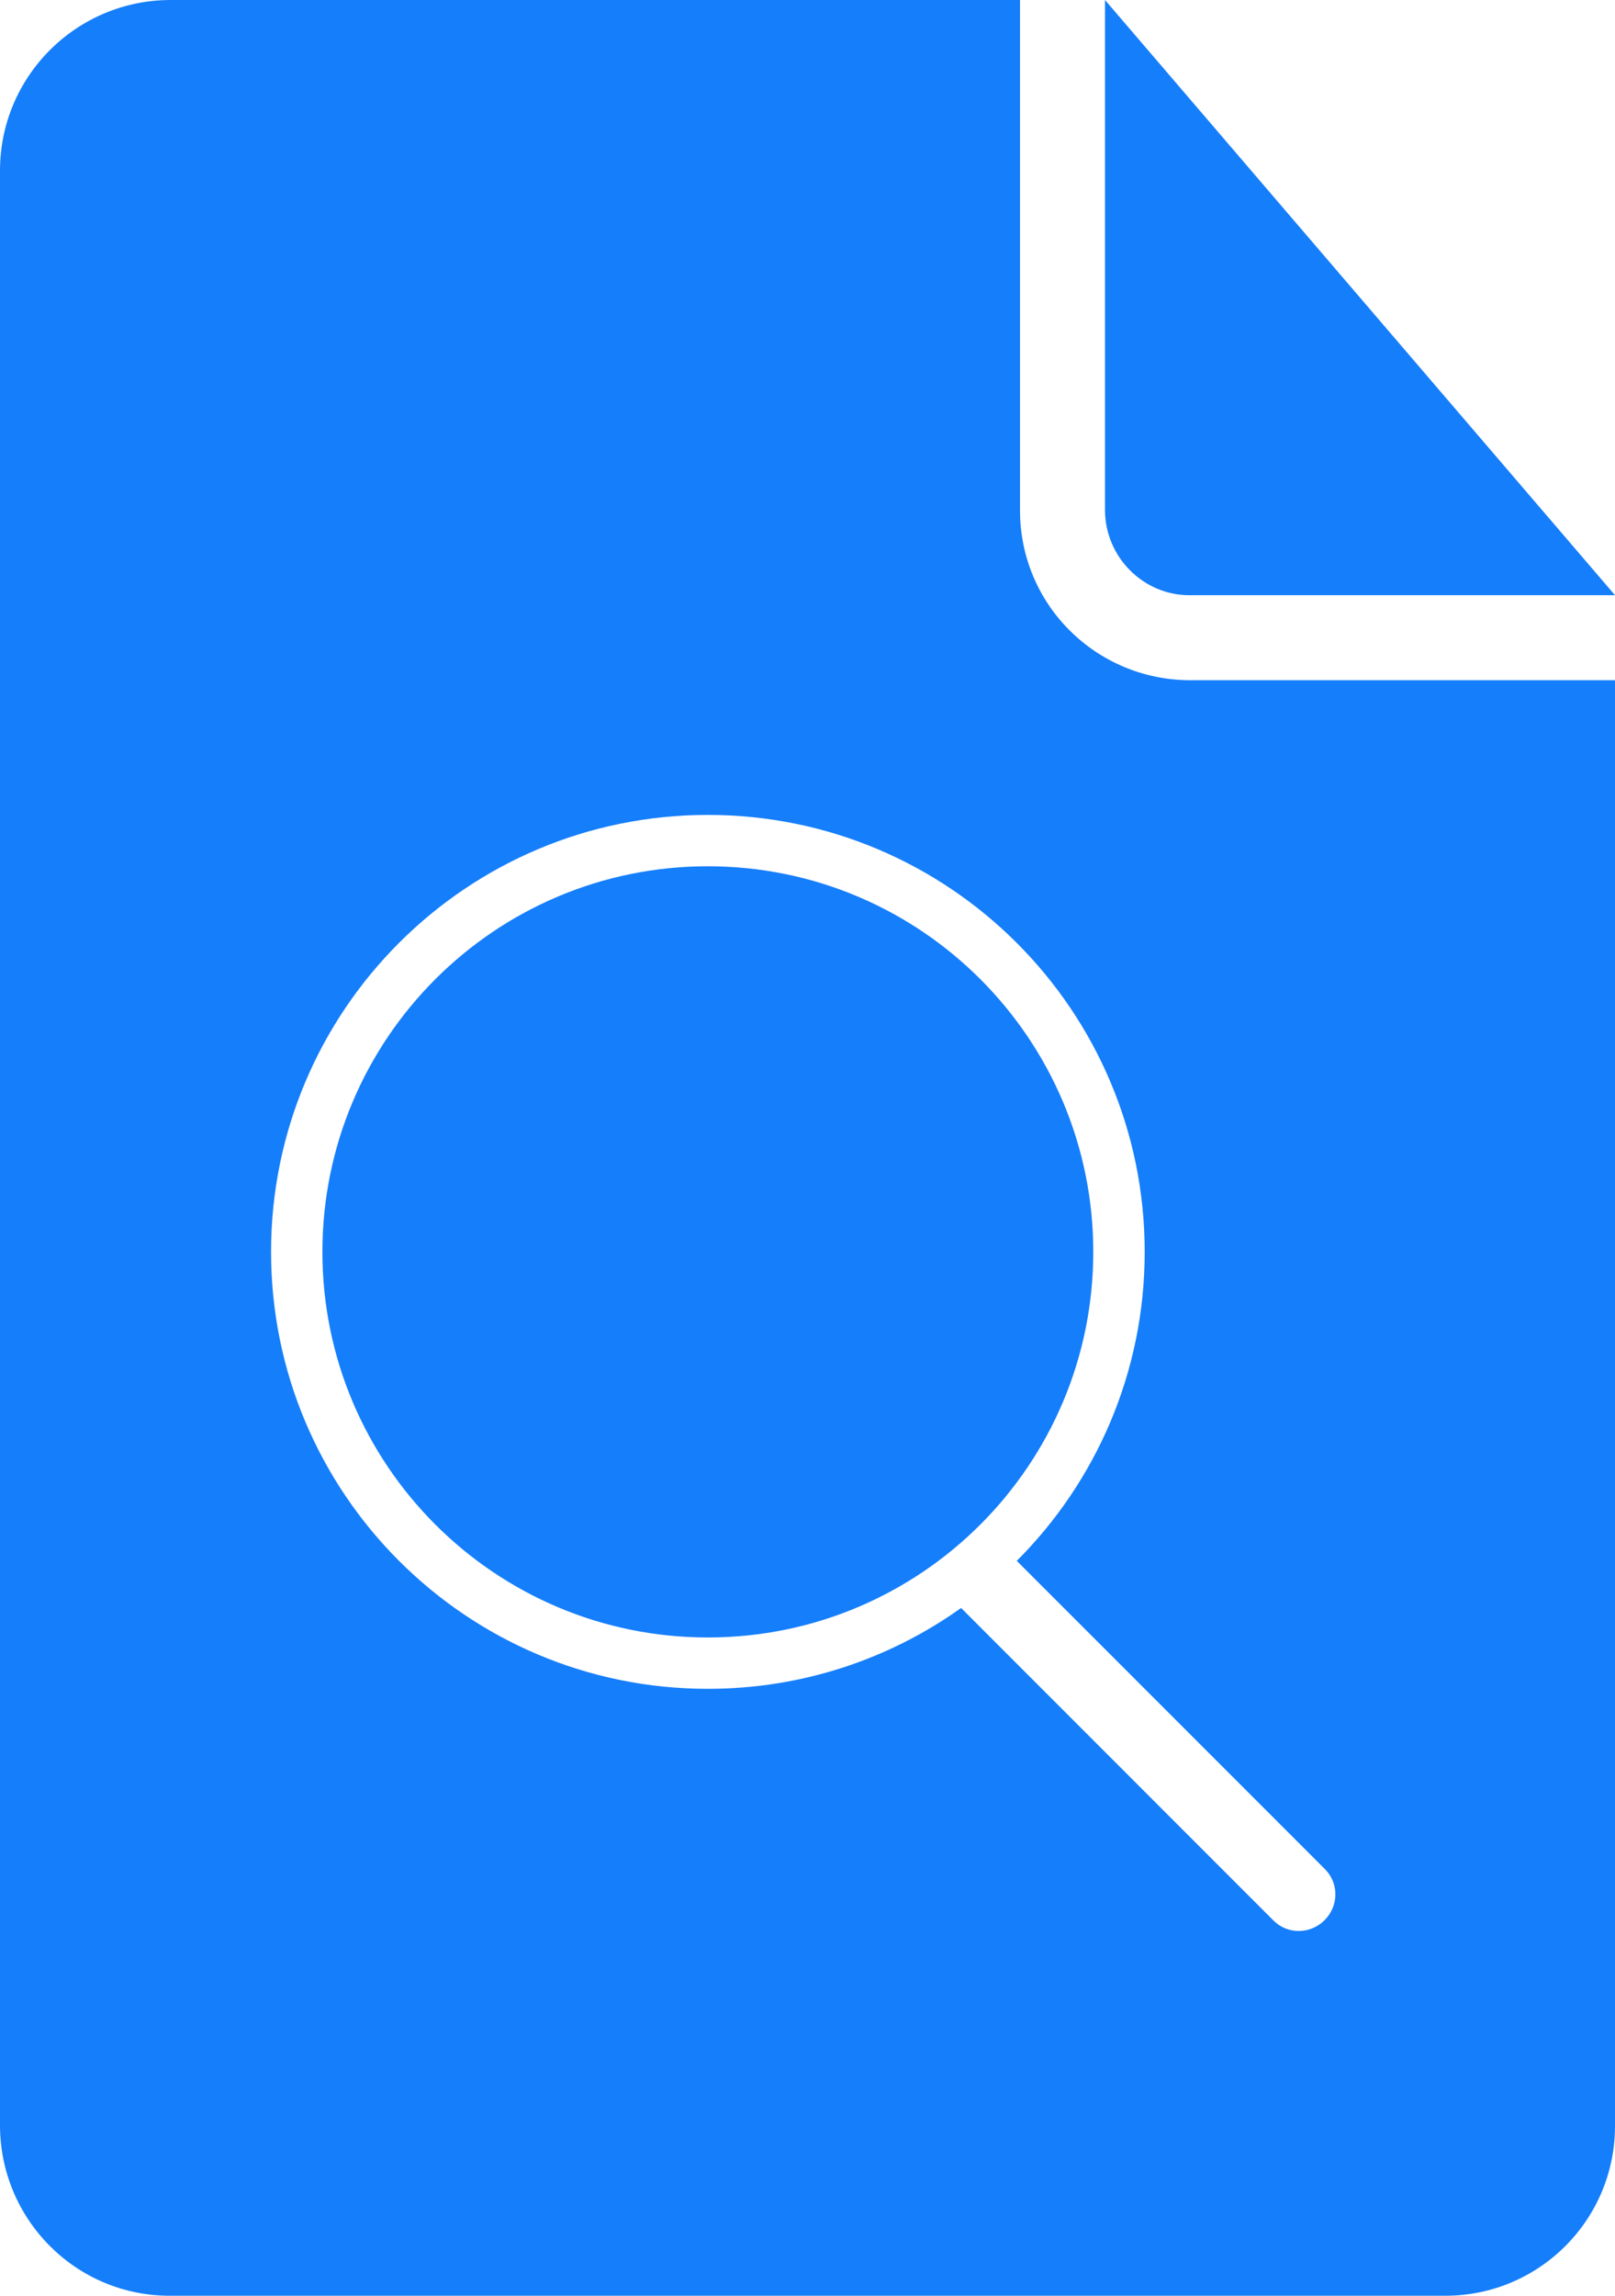<?xml version="1.0" encoding="UTF-8" standalone="no"?>
<svg width="19px" height="27px" viewBox="0 0 19 27" version="1.1" xmlns="http://www.w3.org/2000/svg" xmlns:xlink="http://www.w3.org/1999/xlink" xmlns:sketch="http://www.bohemiancoding.com/sketch/ns">
    <!-- Generator: Sketch 3.2.2 (9983) - http://www.bohemiancoding.com/sketch -->
    <title>Slice 1</title>
    <desc>Created with Sketch.</desc>
    <defs></defs>
    <g id="Page-1" stroke="none" stroke-width="1" fill="none" fill-rule="evenodd" sketch:type="MSPage">
        <path d="M12,0 L2.009,0 C0.899,0 0,0.898 0,2.007 L0,24.993 C0,26.101 0.891,27 1.997,27 L17.003,27 C18.106,27 19,26.109 19,25.003 L19,8 L14.006,8 C12.898,8 12,7.113 12,6.002 L12,0 L12,0 Z M13,0 L13,5.997 C13,6.551 13.451,7 13.991,7 L19,7 L13,0 L13,0 Z M11.307,18.911 C10.467,19.51 9.438,19.862 8.328,19.862 C5.49,19.862 3.189,17.561 3.189,14.723 C3.189,11.885 5.49,9.584 8.328,9.584 C11.166,9.584 13.467,11.885 13.467,14.723 C13.467,16.142 12.892,17.427 11.962,18.357 L15.588,21.983 C15.754,22.149 15.75,22.416 15.583,22.583 C15.415,22.751 15.148,22.752 14.983,22.588 L11.307,18.911 L11.307,18.911 Z M8.328,19.258 C10.832,19.258 12.862,17.227 12.862,14.723 C12.862,12.219 10.832,10.188 8.328,10.188 C5.823,10.188 3.793,12.219 3.793,14.723 C3.793,17.227 5.823,19.258 8.328,19.258 L8.328,19.258 L8.328,19.258 Z" id="document-search" fill="#157EFB" sketch:type="MSShapeGroup"></path>
    </g>
</svg>